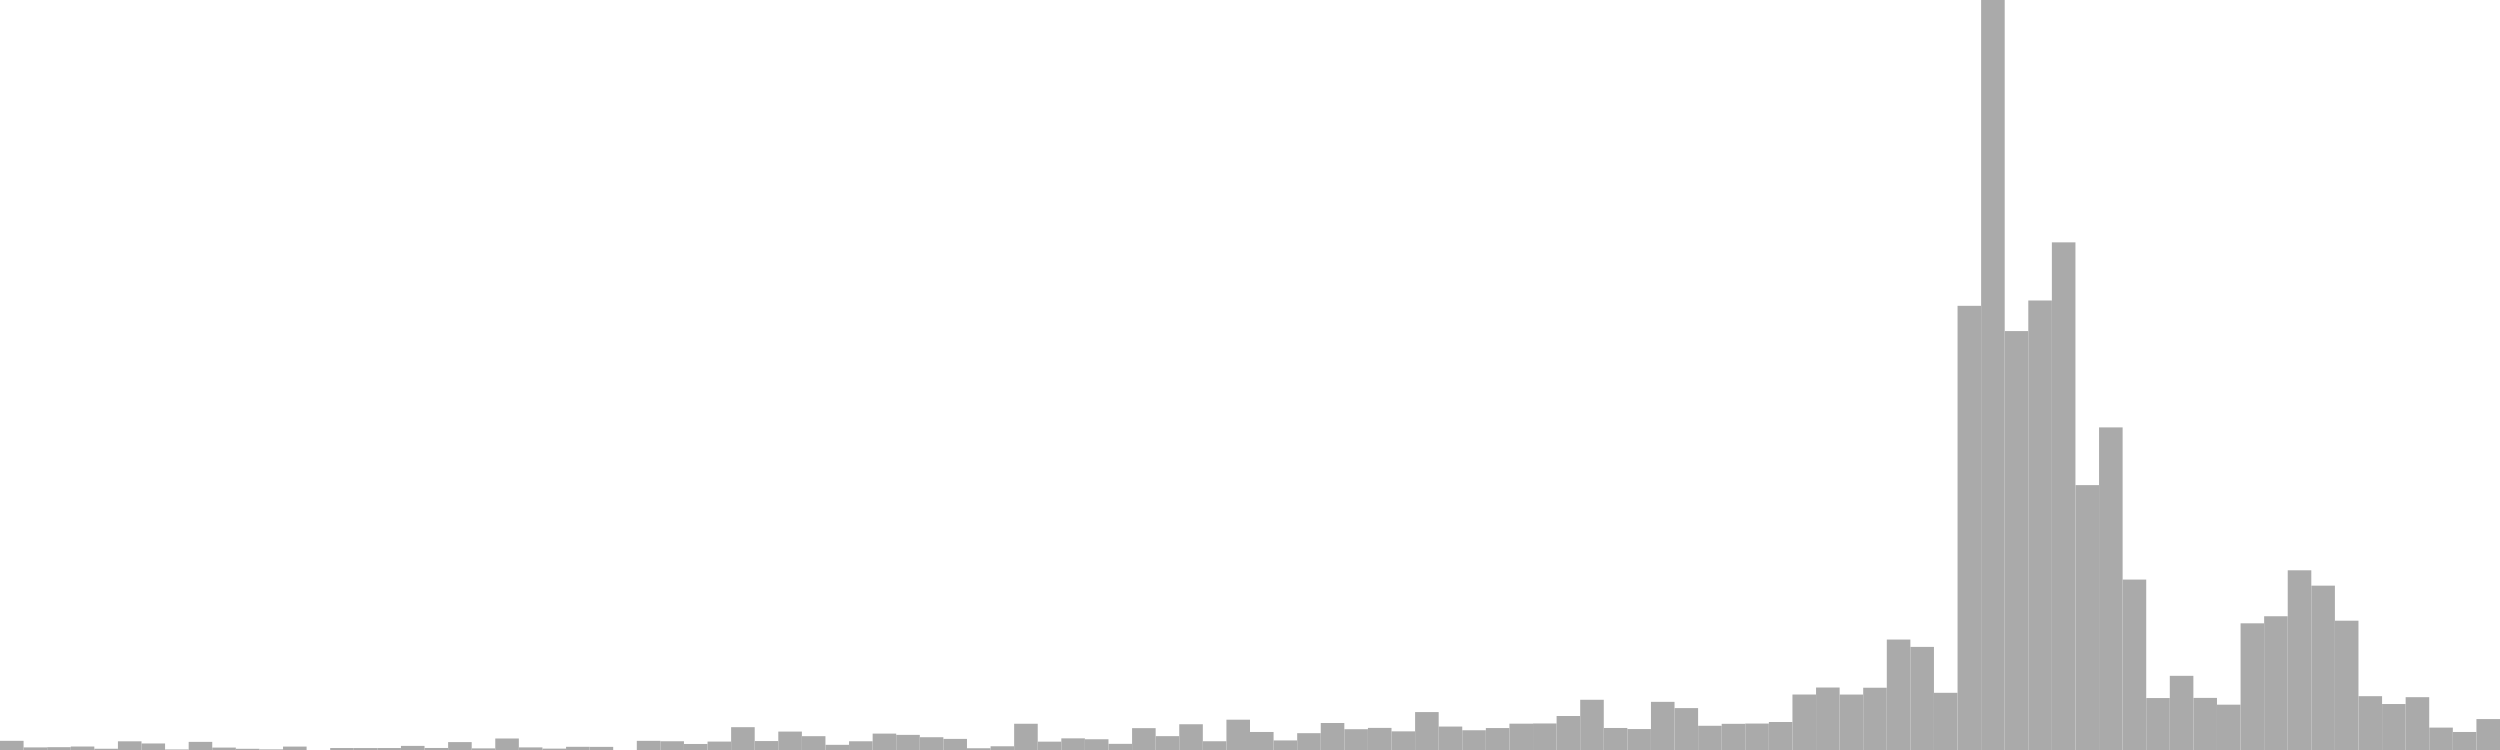 <?xml version="1.0" standalone="no"?>
<svg xmlns:xlink="http://www.w3.org/1999/xlink" xmlns="http://www.w3.org/2000/svg" class="topic-graph" style="width: 100em; height: 30em; text-align: center;"><rect width="0.943em" height="0.367em" x="0em" y="29.633em" fill="#aaa"/><rect width="0.943em" height="0.104em" x="0.943em" y="29.896em" fill="#aaa"/><rect width="0.943em" height="0.113em" x="1.887em" y="29.887em" fill="#aaa"/><rect width="0.943em" height="0.139em" x="2.83em" y="29.861em" fill="#aaa"/><rect width="0.943em" height="0.05em" x="3.774em" y="29.95em" fill="#aaa"/><rect width="0.943em" height="0.347em" x="4.717em" y="29.653em" fill="#aaa"/><rect width="0.943em" height="0.261em" x="5.66em" y="29.739em" fill="#aaa"/><rect width="0.943em" height="0.021em" x="6.604em" y="29.979em" fill="#aaa"/><rect width="0.943em" height="0.325em" x="7.547em" y="29.675em" fill="#aaa"/><rect width="0.943em" height="0.097em" x="8.491em" y="29.903em" fill="#aaa"/><rect width="0.943em" height="0.048em" x="9.434em" y="29.952em" fill="#aaa"/><rect width="0.943em" height="0.025em" x="10.377em" y="29.975em" fill="#aaa"/><rect width="0.943em" height="0.137em" x="11.321em" y="29.863em" fill="#aaa"/><rect width="0.943em" height="0em" x="12.264em" y="30em" fill="#aaa"/><rect width="0.943em" height="0.079em" x="13.208em" y="29.921em" fill="#aaa"/><rect width="0.943em" height="0.078em" x="14.151em" y="29.922em" fill="#aaa"/><rect width="0.943em" height="0.079em" x="15.094em" y="29.921em" fill="#aaa"/><rect width="0.943em" height="0.164em" x="16.038em" y="29.836em" fill="#aaa"/><rect width="0.943em" height="0.081em" x="16.981em" y="29.919em" fill="#aaa"/><rect width="0.943em" height="0.316em" x="17.925em" y="29.684em" fill="#aaa"/><rect width="0.943em" height="0.065em" x="18.868em" y="29.935em" fill="#aaa"/><rect width="0.943em" height="0.46em" x="19.811em" y="29.54em" fill="#aaa"/><rect width="0.943em" height="0.104em" x="20.755em" y="29.896em" fill="#aaa"/><rect width="0.943em" height="0.055em" x="21.698em" y="29.945em" fill="#aaa"/><rect width="0.943em" height="0.128em" x="22.642em" y="29.872em" fill="#aaa"/><rect width="0.943em" height="0.125em" x="23.585em" y="29.875em" fill="#aaa"/><rect width="0.943em" height="0em" x="24.528em" y="30em" fill="#aaa"/><rect width="0.943em" height="0.366em" x="25.472em" y="29.634em" fill="#aaa"/><rect width="0.943em" height="0.35em" x="26.415em" y="29.65em" fill="#aaa"/><rect width="0.943em" height="0.241em" x="27.358em" y="29.759em" fill="#aaa"/><rect width="0.943em" height="0.337em" x="28.302em" y="29.663em" fill="#aaa"/><rect width="0.943em" height="0.913em" x="29.245em" y="29.087em" fill="#aaa"/><rect width="0.943em" height="0.358em" x="30.189em" y="29.642em" fill="#aaa"/><rect width="0.943em" height="0.737em" x="31.132em" y="29.263em" fill="#aaa"/><rect width="0.943em" height="0.553em" x="32.075em" y="29.447em" fill="#aaa"/><rect width="0.943em" height="0.207em" x="33.019em" y="29.793em" fill="#aaa"/><rect width="0.943em" height="0.349em" x="33.962em" y="29.651em" fill="#aaa"/><rect width="0.943em" height="0.656em" x="34.906em" y="29.344em" fill="#aaa"/><rect width="0.943em" height="0.605em" x="35.849em" y="29.395em" fill="#aaa"/><rect width="0.943em" height="0.511em" x="36.792em" y="29.489em" fill="#aaa"/><rect width="0.943em" height="0.444em" x="37.736em" y="29.556em" fill="#aaa"/><rect width="0.943em" height="0.07em" x="38.679em" y="29.93em" fill="#aaa"/><rect width="0.943em" height="0.149em" x="39.623em" y="29.851em" fill="#aaa"/><rect width="0.943em" height="1.05em" x="40.566em" y="28.95em" fill="#aaa"/><rect width="0.943em" height="0.334em" x="41.509em" y="29.666em" fill="#aaa"/><rect width="0.943em" height="0.466em" x="42.453em" y="29.534em" fill="#aaa"/><rect width="0.943em" height="0.43em" x="43.396em" y="29.57em" fill="#aaa"/><rect width="0.943em" height="0.246em" x="44.34em" y="29.754em" fill="#aaa"/><rect width="0.943em" height="0.874em" x="45.283em" y="29.126em" fill="#aaa"/><rect width="0.943em" height="0.554em" x="46.226em" y="29.446em" fill="#aaa"/><rect width="0.943em" height="1.03em" x="47.17em" y="28.97em" fill="#aaa"/><rect width="0.943em" height="0.35em" x="48.113em" y="29.65em" fill="#aaa"/><rect width="0.943em" height="1.212em" x="49.057em" y="28.788em" fill="#aaa"/><rect width="0.943em" height="0.721em" x="50em" y="29.279em" fill="#aaa"/><rect width="0.943em" height="0.383em" x="50.943em" y="29.617em" fill="#aaa"/><rect width="0.943em" height="0.673em" x="51.887em" y="29.327em" fill="#aaa"/><rect width="0.943em" height="1.08em" x="52.83em" y="28.92em" fill="#aaa"/><rect width="0.943em" height="0.832em" x="53.774em" y="29.168em" fill="#aaa"/><rect width="0.943em" height="0.884em" x="54.717em" y="29.116em" fill="#aaa"/><rect width="0.943em" height="0.746em" x="55.66em" y="29.254em" fill="#aaa"/><rect width="0.943em" height="1.517em" x="56.604em" y="28.483em" fill="#aaa"/><rect width="0.943em" height="0.938em" x="57.547em" y="29.062em" fill="#aaa"/><rect width="0.943em" height="0.79em" x="58.491em" y="29.21em" fill="#aaa"/><rect width="0.943em" height="0.878em" x="59.434em" y="29.122em" fill="#aaa"/><rect width="0.943em" height="1.053em" x="60.377em" y="28.947em" fill="#aaa"/><rect width="0.943em" height="1.061em" x="61.321em" y="28.939em" fill="#aaa"/><rect width="0.943em" height="1.36em" x="62.264em" y="28.64em" fill="#aaa"/><rect width="0.943em" height="2.009em" x="63.208em" y="27.991em" fill="#aaa"/><rect width="0.943em" height="0.881em" x="64.151em" y="29.119em" fill="#aaa"/><rect width="0.943em" height="0.838em" x="65.094em" y="29.162em" fill="#aaa"/><rect width="0.943em" height="1.926em" x="66.038em" y="28.074em" fill="#aaa"/><rect width="0.943em" height="1.676em" x="66.981em" y="28.324em" fill="#aaa"/><rect width="0.943em" height="0.969em" x="67.925em" y="29.031em" fill="#aaa"/><rect width="0.943em" height="1.047em" x="68.868em" y="28.953em" fill="#aaa"/><rect width="0.943em" height="1.058em" x="69.811em" y="28.942em" fill="#aaa"/><rect width="0.943em" height="1.12em" x="70.755em" y="28.88em" fill="#aaa"/><rect width="0.943em" height="2.219em" x="71.698em" y="27.781em" fill="#aaa"/><rect width="0.943em" height="2.499em" x="72.642em" y="27.501em" fill="#aaa"/><rect width="0.943em" height="2.218em" x="73.585em" y="27.782em" fill="#aaa"/><rect width="0.943em" height="2.491em" x="74.528em" y="27.509em" fill="#aaa"/><rect width="0.943em" height="4.418em" x="75.472em" y="25.582em" fill="#aaa"/><rect width="0.943em" height="4.124em" x="76.415em" y="25.876em" fill="#aaa"/><rect width="0.943em" height="2.288em" x="77.358em" y="27.712em" fill="#aaa"/><rect width="0.943em" height="17.767em" x="78.302em" y="12.233em" fill="#aaa"/><rect width="0.943em" height="30em" x="79.245em" y="0em" fill="#aaa"/><rect width="0.943em" height="16.757em" x="80.189em" y="13.243em" fill="#aaa"/><rect width="0.943em" height="17.98em" x="81.132em" y="12.02em" fill="#aaa"/><rect width="0.943em" height="20.306em" x="82.075em" y="9.694em" fill="#aaa"/><rect width="0.943em" height="10.595em" x="83.019em" y="19.405em" fill="#aaa"/><rect width="0.943em" height="12.904em" x="83.962em" y="17.096em" fill="#aaa"/><rect width="0.943em" height="6.817em" x="84.906em" y="23.183em" fill="#aaa"/><rect width="0.943em" height="2.078em" x="85.849em" y="27.922em" fill="#aaa"/><rect width="0.943em" height="2.967em" x="86.792em" y="27.033em" fill="#aaa"/><rect width="0.943em" height="2.084em" x="87.736em" y="27.916em" fill="#aaa"/><rect width="0.943em" height="1.813em" x="88.679em" y="28.187em" fill="#aaa"/><rect width="0.943em" height="5.067em" x="89.623em" y="24.933em" fill="#aaa"/><rect width="0.943em" height="5.35em" x="90.566em" y="24.65em" fill="#aaa"/><rect width="0.943em" height="7.188em" x="91.509em" y="22.812em" fill="#aaa"/><rect width="0.943em" height="6.574em" x="92.453em" y="23.426em" fill="#aaa"/><rect width="0.943em" height="5.172em" x="93.396em" y="24.828em" fill="#aaa"/><rect width="0.943em" height="2.153em" x="94.34em" y="27.847em" fill="#aaa"/><rect width="0.943em" height="1.839em" x="95.283em" y="28.161em" fill="#aaa"/><rect width="0.943em" height="2.113em" x="96.226em" y="27.887em" fill="#aaa"/><rect width="0.943em" height="0.896em" x="97.17em" y="29.104em" fill="#aaa"/><rect width="0.943em" height="0.721em" x="98.113em" y="29.279em" fill="#aaa"/><rect width="0.943em" height="1.237em" x="99.057em" y="28.763em" fill="#aaa"/></svg>